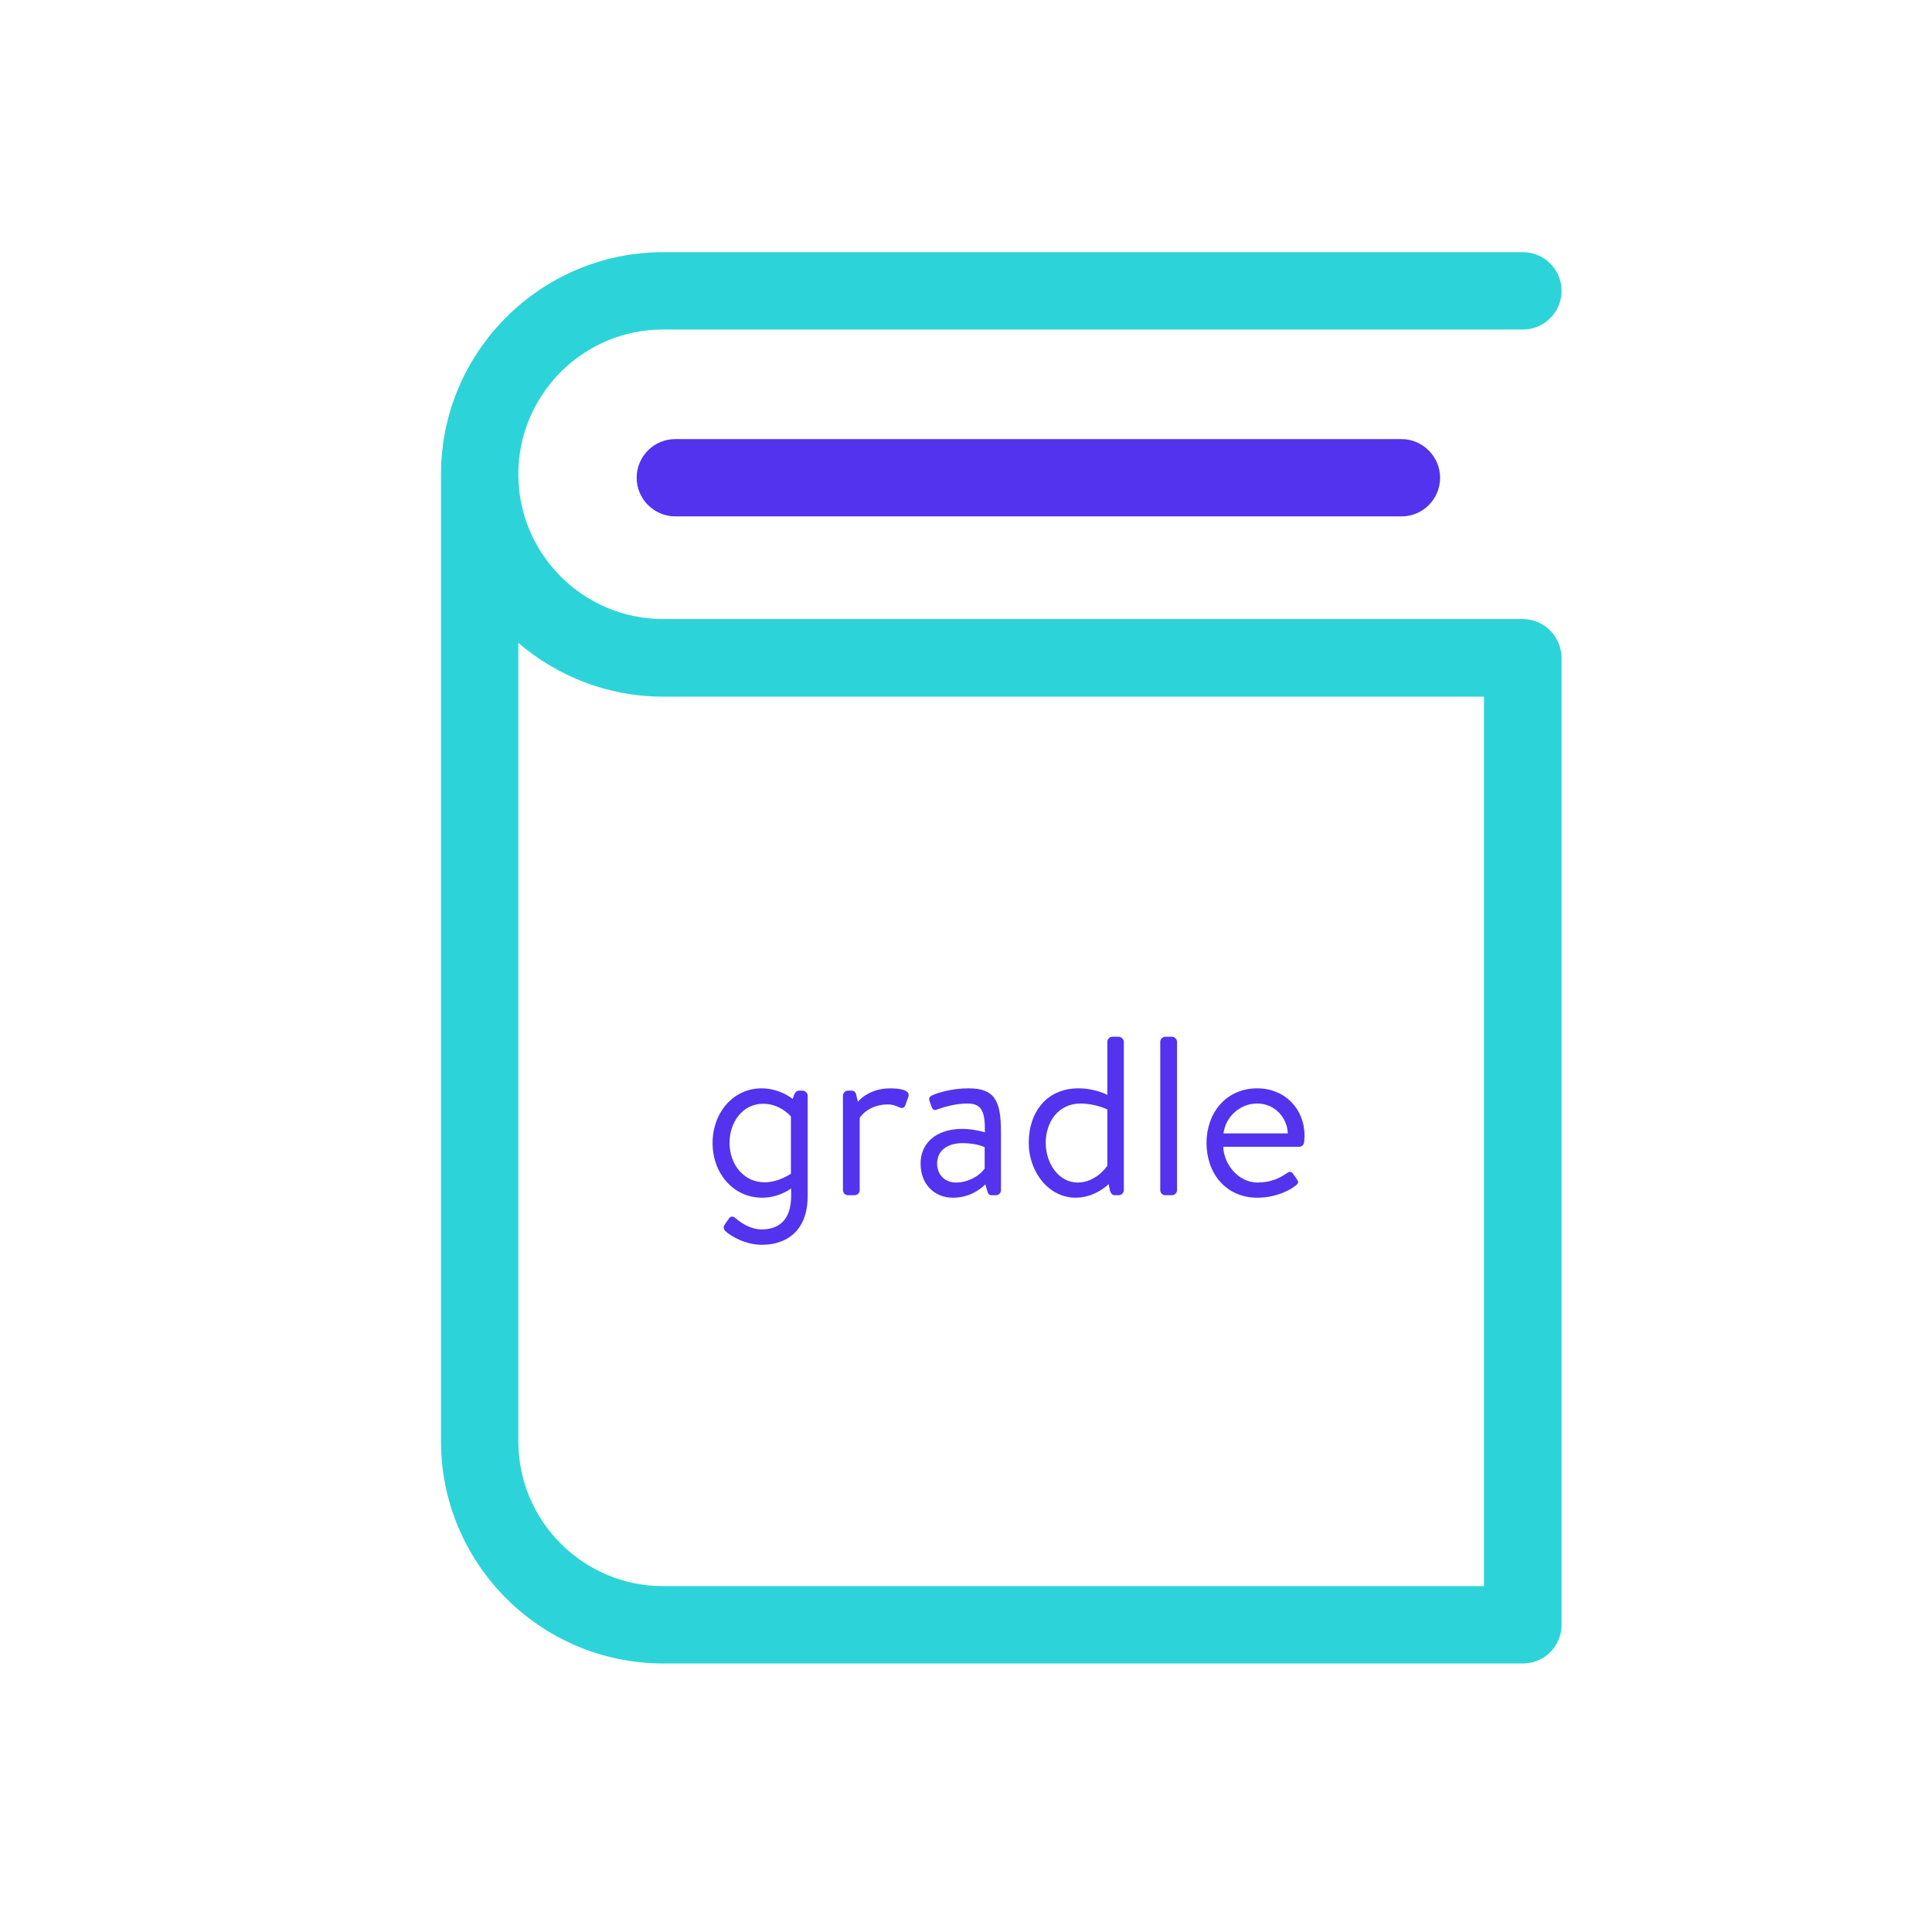 <?xml version="1.0" encoding="UTF-8" standalone="no"?>
<svg
   xmlns:dc="http://purl.org/dc/elements/1.1/"
   xmlns:cc="http://creativecommons.org/ns#"
   xmlns:rdf="http://www.w3.org/1999/02/22-rdf-syntax-ns#"
   xmlns:svg="http://www.w3.org/2000/svg"
   xmlns="http://www.w3.org/2000/svg"
   xmlns:sodipodi="http://sodipodi.sourceforge.net/DTD/sodipodi-0.dtd"
   xmlns:inkscape="http://www.inkscape.org/namespaces/inkscape"
   width="128"
   height="128"
   viewBox="0 0 128 128"
   id="svg2"
   version="1.1"
   inkscape:version="0.91 r13725"
   sodipodi:docname="gradle-user-guide.svg">
  <defs
     id="defs41" />
  <sodipodi:namedview
     pagecolor="#ffffff"
     bordercolor="#666666"
     borderopacity="1"
     objecttolerance="10"
     gridtolerance="10"
     guidetolerance="10"
     inkscape:pageopacity="0"
     inkscape:pageshadow="2"
     inkscape:window-width="1280"
     inkscape:window-height="755"
     id="namedview39"
     showgrid="false"
     inkscape:zoom="1.84375"
     inkscape:cx="-110.64407"
     inkscape:cy="64"
     inkscape:window-x="0"
     inkscape:window-y="1"
     inkscape:window-maximized="1"
     inkscape:current-layer="svg2" />
  <title
     id="title4">features-nextgen</title>
  <g
     id="g8082">
    <path
       style="fill:#2cd4d9;fill-opacity:1"
       inkscape:connector-curvature="0"
       id="path7"
       d="m 100.879,41.012 -56.948,0 c -5.277,0 -9.591,-4.295 -9.591,-9.591 0,-5.277 4.295,-9.591 9.591,-9.591 l 56.967,0 c 1.425,0 2.561,-1.156 2.561,-2.561 0,-1.425 -1.156,-2.561 -2.561,-2.561 l -56.967,0 c -8.108,0 -14.714,6.606 -14.714,14.714 l 0,64.073 c 0,8.108 6.606,14.714 14.714,14.714 l 56.967,0 c 1.425,0 2.561,-1.156 2.561,-2.561 l 0,-64.073 c -0.019,-1.406 -1.156,-2.561 -2.581,-2.561 z m -2.561,64.073 -54.386,0 c -5.277,0 -9.591,-4.295 -9.591,-9.591 l 0,-52.903 c 2.581,2.215 5.932,3.563 9.591,3.563 l 54.386,0 0,58.931 0,0 z" />
    <path
       style="fill:#5333ed;fill-opacity:1"
       inkscape:connector-curvature="0"
       id="path9"
       d="m 44.741,29.091 c -1.425,0 -2.561,1.156 -2.561,2.561 0,1.406 1.156,2.561 2.561,2.561 l 48.108,0 c 1.425,0 2.561,-1.156 2.561,-2.561 0,-1.406 -1.156,-2.561 -2.561,-2.561 l -48.108,0 z" />
    <g
       id="text8069"
       style="font-style:normal;font-variant:normal;font-weight:normal;font-stretch:normal;font-size:15px;line-height:125%;font-family:'Brandon Text';-inkscape-font-specification:'Brandon Text, Normal';text-align:start;letter-spacing:0px;word-spacing:0px;writing-mode:lr-tb;text-anchor:start;fill:#5333ed;fill-opacity:1;stroke:none;stroke-width:1px;stroke-linecap:butt;stroke-linejoin:miter;stroke-opacity:1">
      <path
         id="path8070"
         style=""
         d="m 48.335,75.706 c 0,-1.35 0.855,-2.58 2.235,-2.58 1.125,0 1.83,0.84 1.83,0.84 l 0,3.795 c 0,0 -0.795,0.57 -1.755,0.57 -1.32,0 -2.31,-1.125 -2.31,-2.625 z m 5.175,-3.12 c 0,-0.165 -0.165,-0.33 -0.345,-0.33 l -0.21,0 c -0.18,0 -0.255,0.105 -0.33,0.24 l -0.105,0.315 c 0,0 -0.825,-0.705 -2.07,-0.705 -1.89,0 -3.24,1.635 -3.24,3.615 0,2.025 1.38,3.63 3.285,3.63 1.14,0 1.92,-0.615 1.92,-0.615 l 0,0.495 c 0,1.62 -0.84,2.22 -1.935,2.22 -0.765,0 -1.365,-0.42 -1.74,-0.735 -0.165,-0.15 -0.345,-0.15 -0.45,0.015 l -0.3,0.435 c -0.075,0.105 -0.045,0.3 0.075,0.405 0.36,0.33 1.32,0.9 2.415,0.9 1.575,0 3.03,-0.87 3.03,-3.24 l 0,-6.645 z" />
      <path
         id="path8072"
         style=""
         d="m 55.848,78.856 c 0,0.18 0.15,0.33 0.33,0.33 l 0.45,0 c 0.165,0 0.33,-0.15 0.33,-0.33 l 0,-4.8 c 0,0 0.54,-0.885 1.875,-0.885 0.33,0 0.585,0.12 0.75,0.195 0.165,0.075 0.33,0.06 0.405,-0.165 l 0.195,-0.54 c 0.165,-0.48 -0.69,-0.555 -1.215,-0.555 -1.44,0 -2.13,0.885 -2.13,0.885 l -0.12,-0.495 c -0.045,-0.165 -0.165,-0.24 -0.3,-0.24 l -0.24,0 c -0.18,0 -0.33,0.165 -0.33,0.33 l 0,6.27 z" />
      <path
         id="path8074"
         style=""
         d="m 60.991,77.086 c 0,1.395 0.93,2.265 2.145,2.265 1.065,0 1.785,-0.525 2.145,-0.885 l 0.135,0.465 c 0.045,0.15 0.105,0.255 0.285,0.255 l 0.285,0 c 0.18,0 0.33,-0.15 0.33,-0.33 l 0,-3.84 c 0,-2.04 -0.375,-2.91 -2.145,-2.91 -1.14,0 -2.04,0.3 -2.385,0.45 -0.165,0.075 -0.27,0.165 -0.21,0.375 l 0.15,0.405 c 0.06,0.165 0.15,0.255 0.33,0.18 0.315,-0.105 1.11,-0.405 2.055,-0.405 0.99,0 1.155,0.63 1.14,1.905 0,0 -0.75,-0.225 -1.485,-0.225 -1.785,0 -2.775,0.975 -2.775,2.295 z m 1.095,0 c 0,-0.885 0.72,-1.35 1.68,-1.35 0.69,0 1.245,0.15 1.47,0.27 l 0,1.41 c -0.3,0.45 -1.05,0.93 -1.905,0.93 -0.765,0 -1.245,-0.555 -1.245,-1.26 z" />
      <path
         id="path8076"
         style=""
         d="m 68.157,75.706 c 0,1.98 1.35,3.645 3.105,3.645 1.305,0 2.19,-0.9 2.19,-0.9 l 0.09,0.45 c 0.06,0.165 0.15,0.285 0.3,0.285 l 0.27,0 c 0.18,0 0.345,-0.15 0.345,-0.33 l 0,-9.84 c 0,-0.165 -0.165,-0.33 -0.345,-0.33 l -0.42,0 c -0.18,0 -0.33,0.165 -0.33,0.33 l 0,3.525 c 0,0 -0.78,-0.435 -1.92,-0.435 -2.085,0 -3.285,1.575 -3.285,3.6 z m 1.125,0.015 c 0,-1.38 0.825,-2.61 2.31,-2.61 0.96,0 1.77,0.39 1.77,0.39 l 0,3.735 c 0,0 -0.72,1.11 -1.965,1.11 -1.26,0 -2.115,-1.275 -2.115,-2.625 z" />
      <path
         id="path8078"
         style=""
         d="m 76.87,78.856 c 0,0.18 0.15,0.33 0.33,0.33 l 0.45,0 c 0.165,0 0.33,-0.15 0.33,-0.33 l 0,-9.84 c 0,-0.165 -0.165,-0.33 -0.33,-0.33 l -0.45,0 c -0.18,0 -0.33,0.165 -0.33,0.33 l 0,9.84 z" />
      <path
         id="path8080"
         style=""
         d="m 79.934,75.721 c 0,1.98 1.26,3.63 3.36,3.63 1.2,0 2.115,-0.465 2.535,-0.795 0.255,-0.195 0.195,-0.27 0.06,-0.48 l -0.18,-0.255 c -0.18,-0.27 -0.285,-0.21 -0.525,-0.045 -0.39,0.255 -0.96,0.57 -1.875,0.57 -1.26,0 -2.235,-1.215 -2.265,-2.37 l 5.04,0 c 0.15,0 0.3,-0.12 0.315,-0.3 0.015,-0.12 0.03,-0.3 0.03,-0.42 0,-1.815 -1.32,-3.15 -3.135,-3.15 -2.1,0 -3.36,1.665 -3.36,3.615 z m 1.125,-0.63 c 0.135,-1.08 1.065,-1.98 2.235,-1.98 1.185,0 1.995,0.96 2.025,1.98 l -4.26,0 z" />
    </g>
  </g>
</svg>
